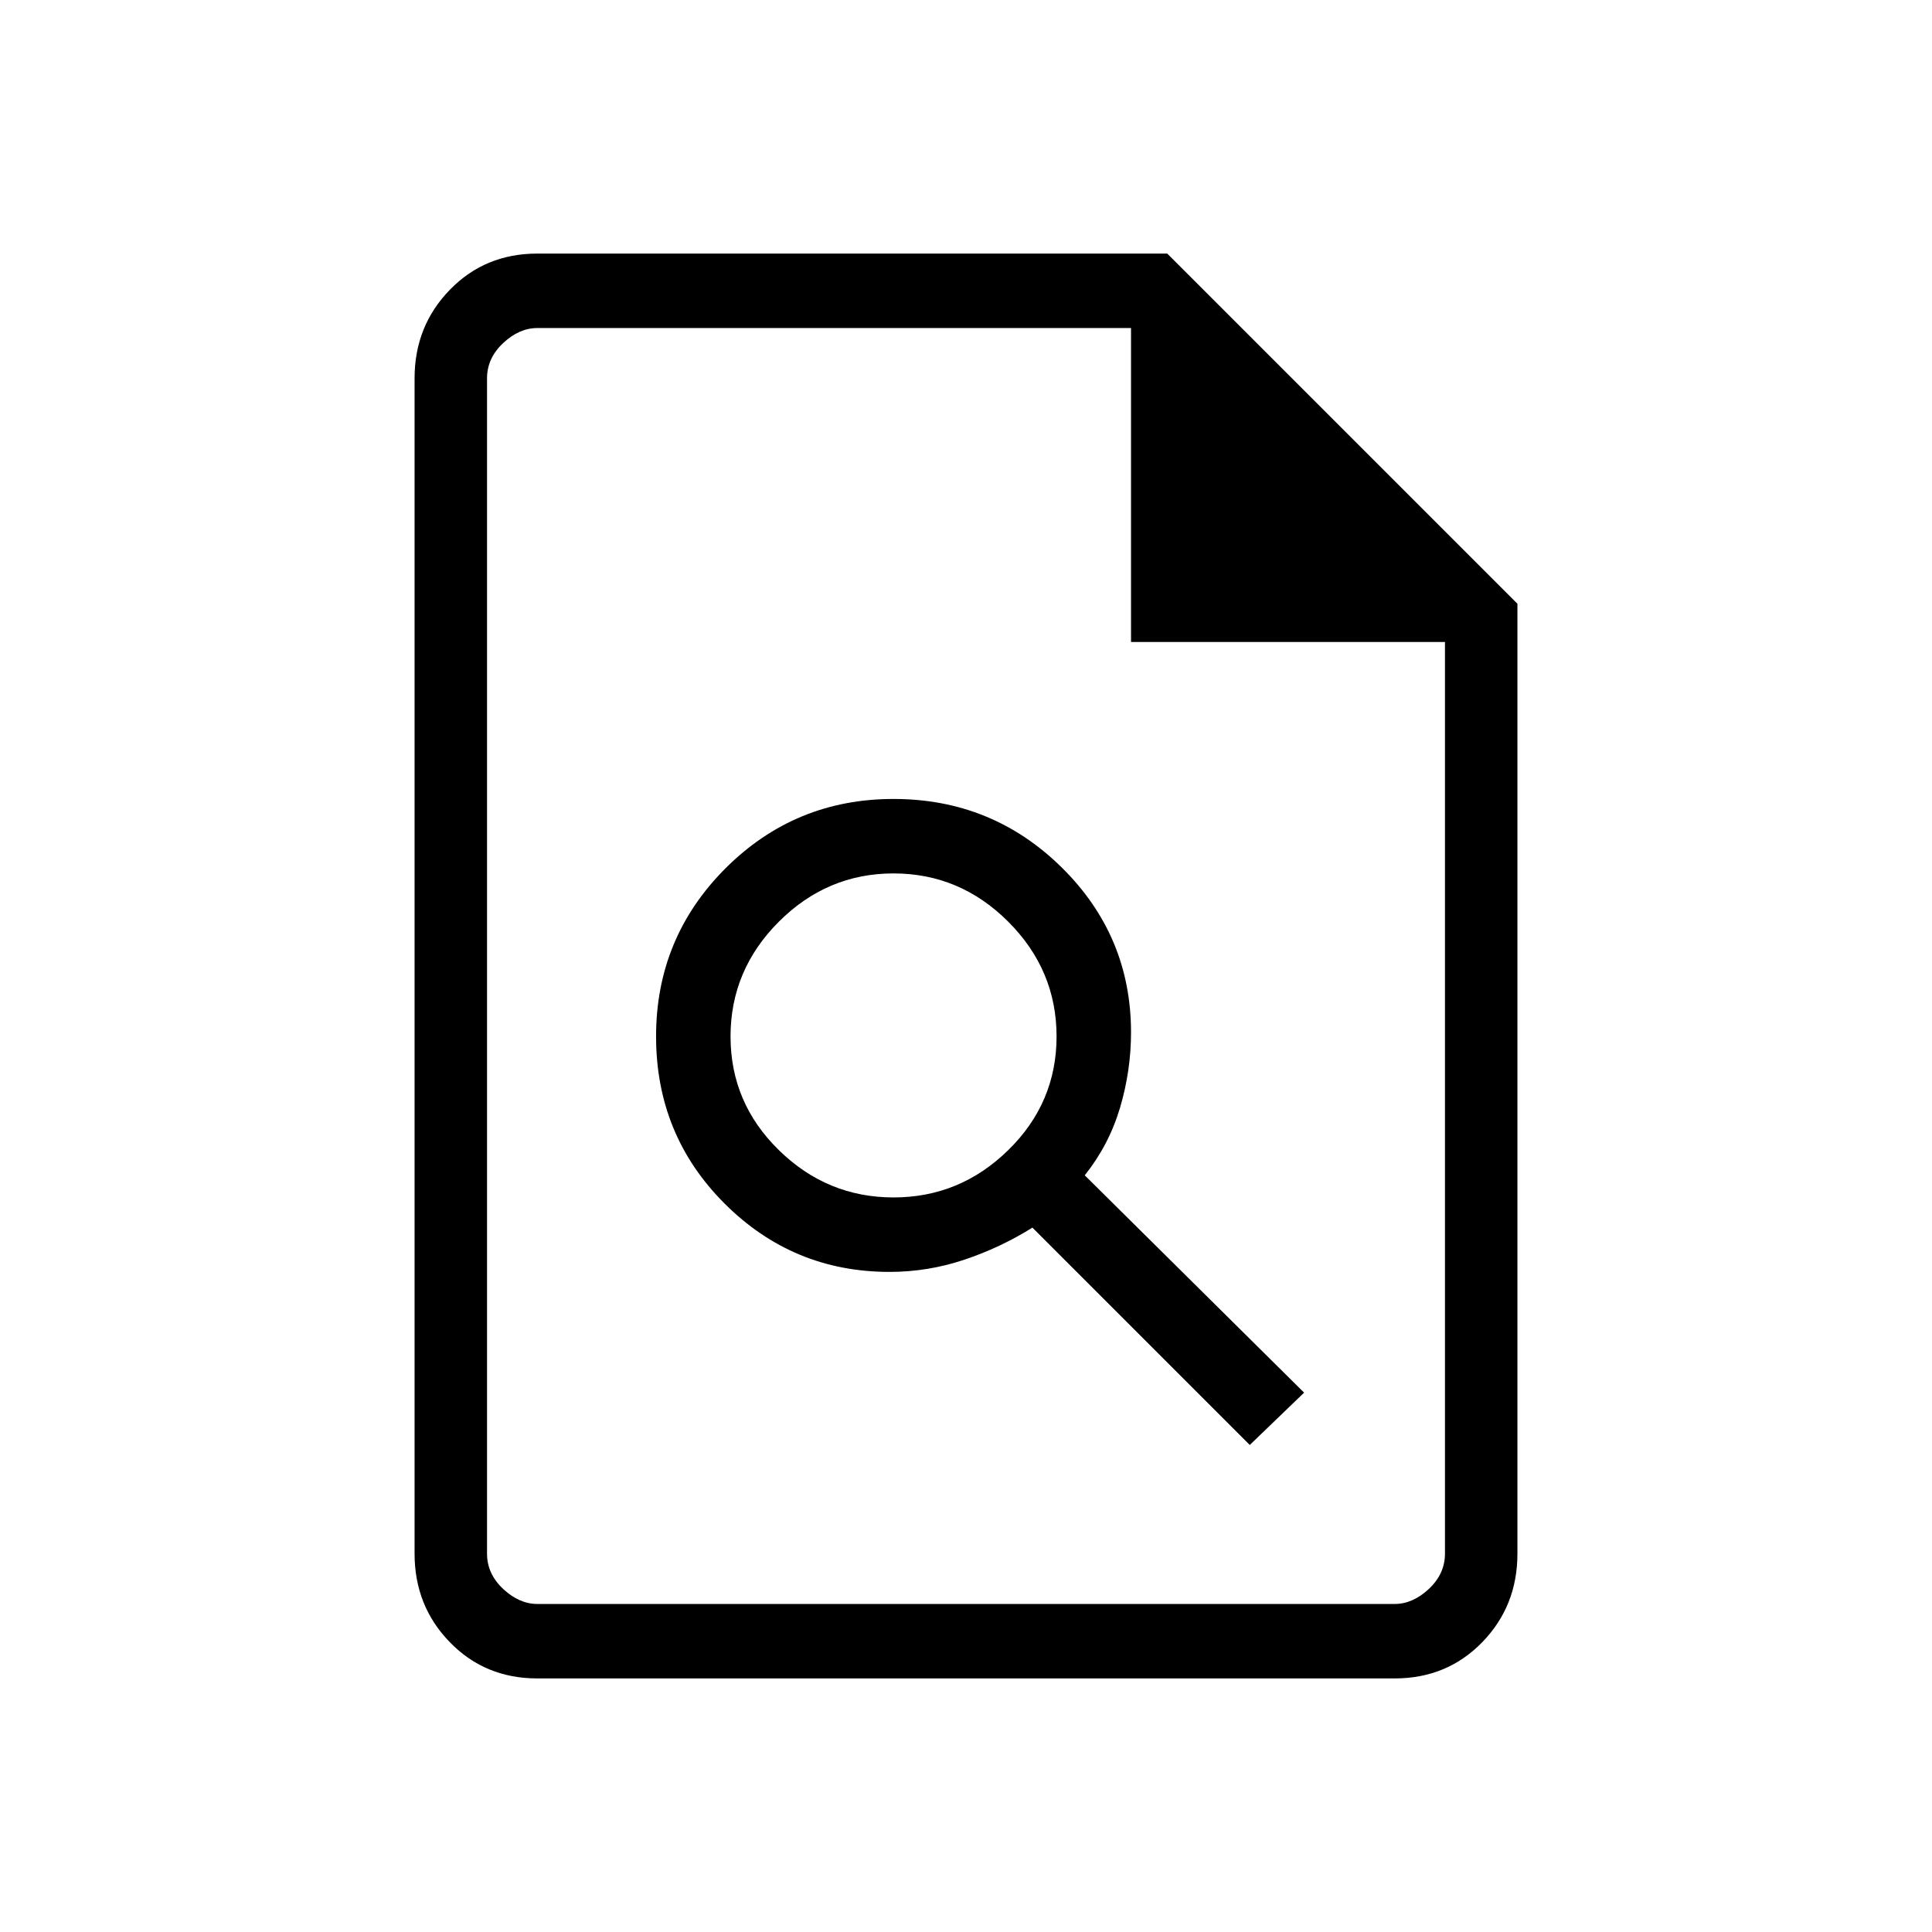<svg xmlns="http://www.w3.org/2000/svg" height="24" width="24"><path d="M11.05 15.8q.475 0 .925-.15.45-.15.85-.4l2.7 2.7.675-.65-2.725-2.7q.3-.375.438-.838.137-.462.137-.937 0-1.2-.862-2.05-.863-.85-2.088-.85t-2.088.862q-.862.863-.862 2.088T9 14.95q.85.85 2.05.85Zm.05-.925q-.825 0-1.425-.588-.6-.587-.6-1.412t.6-1.425q.6-.6 1.425-.6.825 0 1.425.6.6.6.6 1.425 0 .825-.6 1.412-.6.588-1.425.588ZM6.675 20.85q-.65 0-1.087-.45-.438-.45-.438-1.1V4.7q0-.65.438-1.1.437-.45 1.087-.45H14.5l4.35 4.35v11.8q0 .65-.437 1.1-.438.45-1.088.45ZM14.05 7.975v-3.9H6.675q-.225 0-.425.187-.2.188-.2.438v14.6q0 .25.2.438.2.187.425.187h10.65q.225 0 .425-.187.2-.188.2-.438V7.975Zm-8-3.9v3.9-3.9 15.85-15.85Z"/></svg>